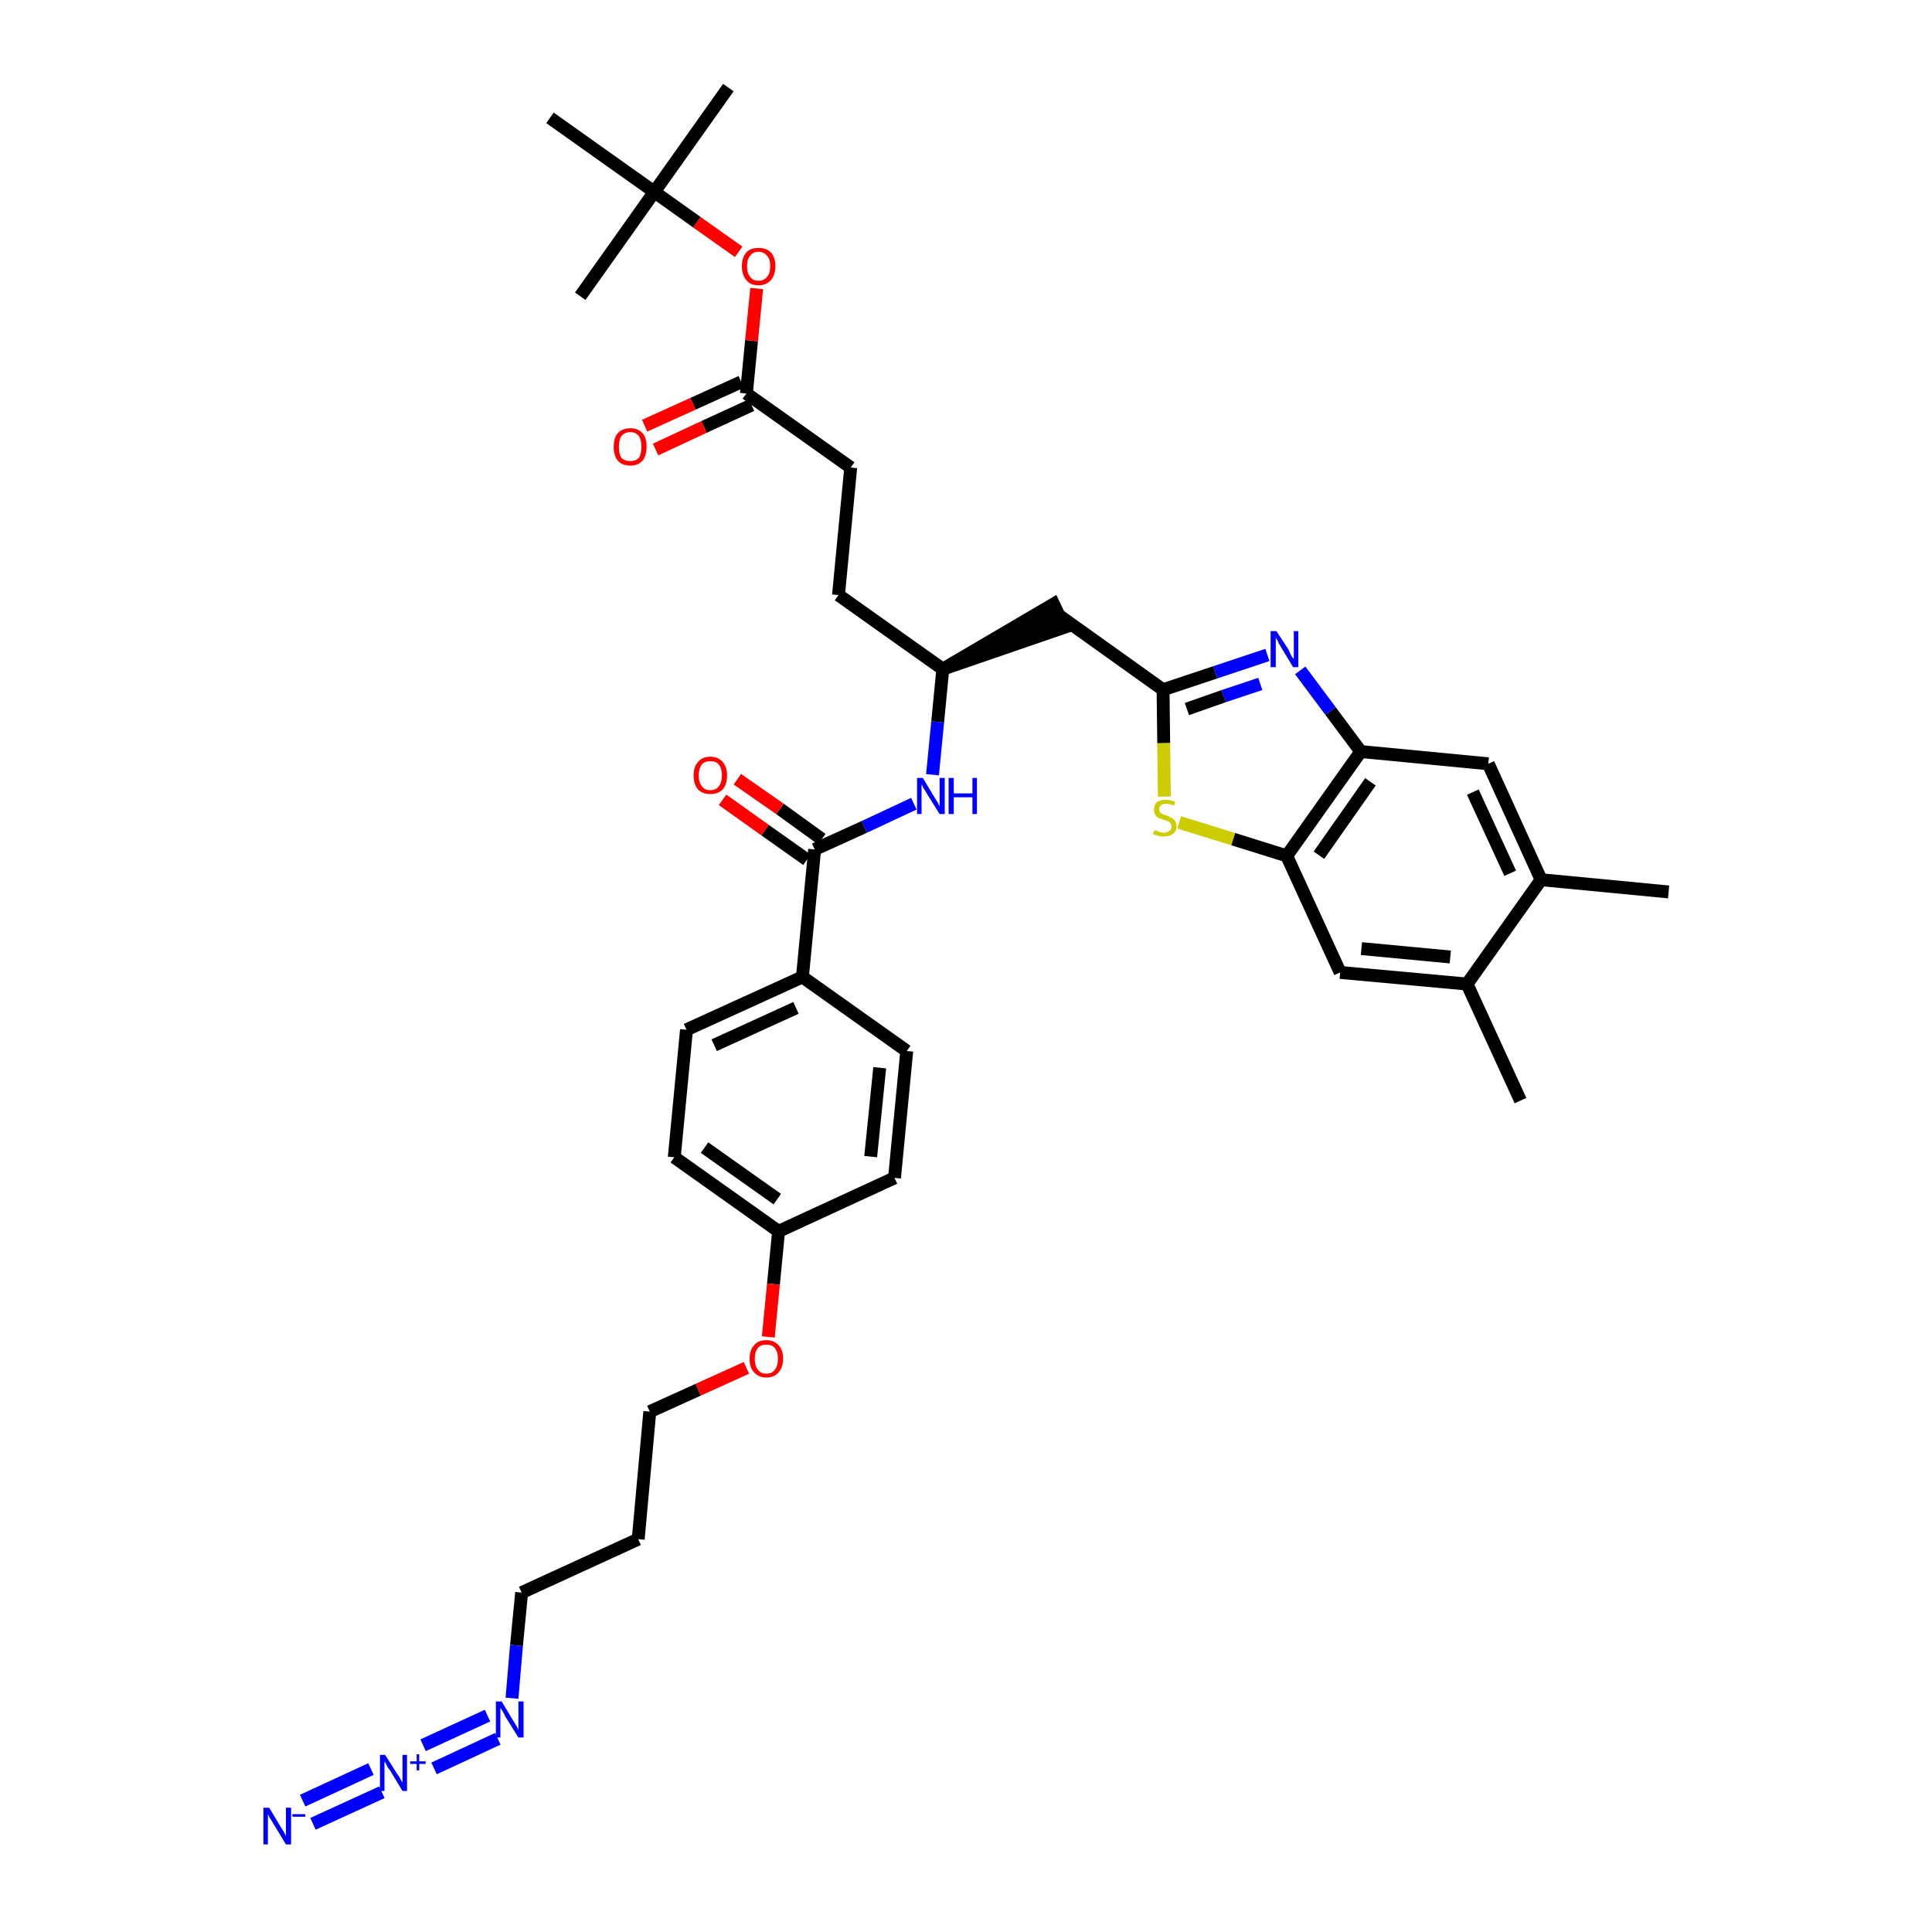 <?xml version='1.0' encoding='iso-8859-1'?>
<svg version='1.1' baseProfile='full'
              xmlns='http://www.w3.org/2000/svg'
                      xmlns:rdkit='http://www.rdkit.org/xml'
                      xmlns:xlink='http://www.w3.org/1999/xlink'
                  xml:space='preserve'
width='300px' height='300px' viewBox='0 0 300 300'>
<!-- END OF HEADER -->
<path class='bond-0 atom-0 atom-1' d='M 259.1,138.5 L 239.3,136.6' style='fill:none;fill-rule:evenodd;stroke:#000000;stroke-width:2.0px;stroke-linecap:butt;stroke-linejoin:miter;stroke-opacity:1' />
<path class='bond-1 atom-1 atom-2' d='M 239.3,136.6 L 231.1,118.6' style='fill:none;fill-rule:evenodd;stroke:#000000;stroke-width:2.0px;stroke-linecap:butt;stroke-linejoin:miter;stroke-opacity:1' />
<path class='bond-1 atom-1 atom-2' d='M 234.5,135.6 L 228.7,123.0' style='fill:none;fill-rule:evenodd;stroke:#000000;stroke-width:2.0px;stroke-linecap:butt;stroke-linejoin:miter;stroke-opacity:1' />
<path class='bond-37 atom-36 atom-1' d='M 227.8,152.8 L 239.3,136.6' style='fill:none;fill-rule:evenodd;stroke:#000000;stroke-width:2.0px;stroke-linecap:butt;stroke-linejoin:miter;stroke-opacity:1' />
<path class='bond-2 atom-2 atom-3' d='M 231.1,118.6 L 211.3,116.7' style='fill:none;fill-rule:evenodd;stroke:#000000;stroke-width:2.0px;stroke-linecap:butt;stroke-linejoin:miter;stroke-opacity:1' />
<path class='bond-3 atom-3 atom-4' d='M 211.3,116.7 L 206.6,110.4' style='fill:none;fill-rule:evenodd;stroke:#000000;stroke-width:2.0px;stroke-linecap:butt;stroke-linejoin:miter;stroke-opacity:1' />
<path class='bond-3 atom-3 atom-4' d='M 206.6,110.4 L 201.9,104.1' style='fill:none;fill-rule:evenodd;stroke:#0000FF;stroke-width:2.0px;stroke-linecap:butt;stroke-linejoin:miter;stroke-opacity:1' />
<path class='bond-38 atom-34 atom-3' d='M 199.8,132.9 L 211.3,116.7' style='fill:none;fill-rule:evenodd;stroke:#000000;stroke-width:2.0px;stroke-linecap:butt;stroke-linejoin:miter;stroke-opacity:1' />
<path class='bond-38 atom-34 atom-3' d='M 204.8,132.8 L 212.8,121.4' style='fill:none;fill-rule:evenodd;stroke:#000000;stroke-width:2.0px;stroke-linecap:butt;stroke-linejoin:miter;stroke-opacity:1' />
<path class='bond-4 atom-4 atom-5' d='M 196.8,101.7 L 188.7,104.4' style='fill:none;fill-rule:evenodd;stroke:#0000FF;stroke-width:2.0px;stroke-linecap:butt;stroke-linejoin:miter;stroke-opacity:1' />
<path class='bond-4 atom-4 atom-5' d='M 188.7,104.4 L 180.6,107.1' style='fill:none;fill-rule:evenodd;stroke:#000000;stroke-width:2.0px;stroke-linecap:butt;stroke-linejoin:miter;stroke-opacity:1' />
<path class='bond-4 atom-4 atom-5' d='M 195.7,106.2 L 190.0,108.1' style='fill:none;fill-rule:evenodd;stroke:#0000FF;stroke-width:2.0px;stroke-linecap:butt;stroke-linejoin:miter;stroke-opacity:1' />
<path class='bond-4 atom-4 atom-5' d='M 190.0,108.1 L 184.3,110.1' style='fill:none;fill-rule:evenodd;stroke:#000000;stroke-width:2.0px;stroke-linecap:butt;stroke-linejoin:miter;stroke-opacity:1' />
<path class='bond-5 atom-5 atom-6' d='M 180.6,107.1 L 164.5,95.6' style='fill:none;fill-rule:evenodd;stroke:#000000;stroke-width:2.0px;stroke-linecap:butt;stroke-linejoin:miter;stroke-opacity:1' />
<path class='bond-32 atom-5 atom-33' d='M 180.6,107.1 L 180.7,115.4' style='fill:none;fill-rule:evenodd;stroke:#000000;stroke-width:2.0px;stroke-linecap:butt;stroke-linejoin:miter;stroke-opacity:1' />
<path class='bond-32 atom-5 atom-33' d='M 180.7,115.4 L 180.8,123.7' style='fill:none;fill-rule:evenodd;stroke:#CCCC00;stroke-width:2.0px;stroke-linecap:butt;stroke-linejoin:miter;stroke-opacity:1' />
<path class='bond-6 atom-7 atom-6' d='M 146.4,103.9 L 165.3,97.4 L 163.6,93.8 Z' style='fill:#000000;fill-rule:evenodd;fill-opacity:1;stroke:#000000;stroke-width:2.0px;stroke-linecap:butt;stroke-linejoin:miter;stroke-opacity:1;' />
<path class='bond-7 atom-7 atom-8' d='M 146.4,103.9 L 130.2,92.4' style='fill:none;fill-rule:evenodd;stroke:#000000;stroke-width:2.0px;stroke-linecap:butt;stroke-linejoin:miter;stroke-opacity:1' />
<path class='bond-16 atom-7 atom-17' d='M 146.4,103.9 L 145.6,112.1' style='fill:none;fill-rule:evenodd;stroke:#000000;stroke-width:2.0px;stroke-linecap:butt;stroke-linejoin:miter;stroke-opacity:1' />
<path class='bond-16 atom-7 atom-17' d='M 145.6,112.1 L 144.8,120.3' style='fill:none;fill-rule:evenodd;stroke:#0000FF;stroke-width:2.0px;stroke-linecap:butt;stroke-linejoin:miter;stroke-opacity:1' />
<path class='bond-8 atom-8 atom-9' d='M 130.2,92.4 L 132.1,72.6' style='fill:none;fill-rule:evenodd;stroke:#000000;stroke-width:2.0px;stroke-linecap:butt;stroke-linejoin:miter;stroke-opacity:1' />
<path class='bond-9 atom-9 atom-10' d='M 132.1,72.6 L 115.9,61.1' style='fill:none;fill-rule:evenodd;stroke:#000000;stroke-width:2.0px;stroke-linecap:butt;stroke-linejoin:miter;stroke-opacity:1' />
<path class='bond-10 atom-10 atom-11' d='M 115.1,59.3 L 107.6,62.7' style='fill:none;fill-rule:evenodd;stroke:#000000;stroke-width:2.0px;stroke-linecap:butt;stroke-linejoin:miter;stroke-opacity:1' />
<path class='bond-10 atom-10 atom-11' d='M 107.6,62.7 L 100.1,66.1' style='fill:none;fill-rule:evenodd;stroke:#FF0000;stroke-width:2.0px;stroke-linecap:butt;stroke-linejoin:miter;stroke-opacity:1' />
<path class='bond-10 atom-10 atom-11' d='M 116.7,62.9 L 109.3,66.3' style='fill:none;fill-rule:evenodd;stroke:#000000;stroke-width:2.0px;stroke-linecap:butt;stroke-linejoin:miter;stroke-opacity:1' />
<path class='bond-10 atom-10 atom-11' d='M 109.3,66.3 L 101.8,69.8' style='fill:none;fill-rule:evenodd;stroke:#FF0000;stroke-width:2.0px;stroke-linecap:butt;stroke-linejoin:miter;stroke-opacity:1' />
<path class='bond-11 atom-10 atom-12' d='M 115.9,61.1 L 116.7,52.9' style='fill:none;fill-rule:evenodd;stroke:#000000;stroke-width:2.0px;stroke-linecap:butt;stroke-linejoin:miter;stroke-opacity:1' />
<path class='bond-11 atom-10 atom-12' d='M 116.7,52.9 L 117.5,44.8' style='fill:none;fill-rule:evenodd;stroke:#FF0000;stroke-width:2.0px;stroke-linecap:butt;stroke-linejoin:miter;stroke-opacity:1' />
<path class='bond-12 atom-12 atom-13' d='M 114.7,39.1 L 108.2,34.5' style='fill:none;fill-rule:evenodd;stroke:#FF0000;stroke-width:2.0px;stroke-linecap:butt;stroke-linejoin:miter;stroke-opacity:1' />
<path class='bond-12 atom-12 atom-13' d='M 108.2,34.5 L 101.6,29.8' style='fill:none;fill-rule:evenodd;stroke:#000000;stroke-width:2.0px;stroke-linecap:butt;stroke-linejoin:miter;stroke-opacity:1' />
<path class='bond-13 atom-13 atom-14' d='M 101.6,29.8 L 113.1,13.6' style='fill:none;fill-rule:evenodd;stroke:#000000;stroke-width:2.0px;stroke-linecap:butt;stroke-linejoin:miter;stroke-opacity:1' />
<path class='bond-14 atom-13 atom-15' d='M 101.6,29.8 L 90.1,46.0' style='fill:none;fill-rule:evenodd;stroke:#000000;stroke-width:2.0px;stroke-linecap:butt;stroke-linejoin:miter;stroke-opacity:1' />
<path class='bond-15 atom-13 atom-16' d='M 101.6,29.8 L 85.4,18.3' style='fill:none;fill-rule:evenodd;stroke:#000000;stroke-width:2.0px;stroke-linecap:butt;stroke-linejoin:miter;stroke-opacity:1' />
<path class='bond-17 atom-17 atom-18' d='M 141.9,124.8 L 134.2,128.4' style='fill:none;fill-rule:evenodd;stroke:#0000FF;stroke-width:2.0px;stroke-linecap:butt;stroke-linejoin:miter;stroke-opacity:1' />
<path class='bond-17 atom-17 atom-18' d='M 134.2,128.4 L 126.5,131.9' style='fill:none;fill-rule:evenodd;stroke:#000000;stroke-width:2.0px;stroke-linecap:butt;stroke-linejoin:miter;stroke-opacity:1' />
<path class='bond-18 atom-18 atom-19' d='M 127.6,130.3 L 121.1,125.6' style='fill:none;fill-rule:evenodd;stroke:#000000;stroke-width:2.0px;stroke-linecap:butt;stroke-linejoin:miter;stroke-opacity:1' />
<path class='bond-18 atom-18 atom-19' d='M 121.1,125.6 L 114.5,121.0' style='fill:none;fill-rule:evenodd;stroke:#FF0000;stroke-width:2.0px;stroke-linecap:butt;stroke-linejoin:miter;stroke-opacity:1' />
<path class='bond-18 atom-18 atom-19' d='M 125.3,133.5 L 118.8,128.9' style='fill:none;fill-rule:evenodd;stroke:#000000;stroke-width:2.0px;stroke-linecap:butt;stroke-linejoin:miter;stroke-opacity:1' />
<path class='bond-18 atom-18 atom-19' d='M 118.8,128.9 L 112.2,124.2' style='fill:none;fill-rule:evenodd;stroke:#FF0000;stroke-width:2.0px;stroke-linecap:butt;stroke-linejoin:miter;stroke-opacity:1' />
<path class='bond-19 atom-18 atom-20' d='M 126.5,131.9 L 124.6,151.7' style='fill:none;fill-rule:evenodd;stroke:#000000;stroke-width:2.0px;stroke-linecap:butt;stroke-linejoin:miter;stroke-opacity:1' />
<path class='bond-20 atom-20 atom-21' d='M 124.6,151.7 L 106.6,159.9' style='fill:none;fill-rule:evenodd;stroke:#000000;stroke-width:2.0px;stroke-linecap:butt;stroke-linejoin:miter;stroke-opacity:1' />
<path class='bond-20 atom-20 atom-21' d='M 123.6,156.5 L 110.9,162.3' style='fill:none;fill-rule:evenodd;stroke:#000000;stroke-width:2.0px;stroke-linecap:butt;stroke-linejoin:miter;stroke-opacity:1' />
<path class='bond-39 atom-32 atom-20' d='M 140.8,163.2 L 124.6,151.7' style='fill:none;fill-rule:evenodd;stroke:#000000;stroke-width:2.0px;stroke-linecap:butt;stroke-linejoin:miter;stroke-opacity:1' />
<path class='bond-21 atom-21 atom-22' d='M 106.6,159.9 L 104.7,179.7' style='fill:none;fill-rule:evenodd;stroke:#000000;stroke-width:2.0px;stroke-linecap:butt;stroke-linejoin:miter;stroke-opacity:1' />
<path class='bond-22 atom-22 atom-23' d='M 104.7,179.7 L 120.9,191.2' style='fill:none;fill-rule:evenodd;stroke:#000000;stroke-width:2.0px;stroke-linecap:butt;stroke-linejoin:miter;stroke-opacity:1' />
<path class='bond-22 atom-22 atom-23' d='M 109.4,178.2 L 120.7,186.2' style='fill:none;fill-rule:evenodd;stroke:#000000;stroke-width:2.0px;stroke-linecap:butt;stroke-linejoin:miter;stroke-opacity:1' />
<path class='bond-23 atom-23 atom-24' d='M 120.9,191.2 L 120.1,199.4' style='fill:none;fill-rule:evenodd;stroke:#000000;stroke-width:2.0px;stroke-linecap:butt;stroke-linejoin:miter;stroke-opacity:1' />
<path class='bond-23 atom-23 atom-24' d='M 120.1,199.4 L 119.3,207.6' style='fill:none;fill-rule:evenodd;stroke:#FF0000;stroke-width:2.0px;stroke-linecap:butt;stroke-linejoin:miter;stroke-opacity:1' />
<path class='bond-30 atom-23 atom-31' d='M 120.9,191.2 L 138.9,182.9' style='fill:none;fill-rule:evenodd;stroke:#000000;stroke-width:2.0px;stroke-linecap:butt;stroke-linejoin:miter;stroke-opacity:1' />
<path class='bond-24 atom-24 atom-25' d='M 115.9,212.4 L 108.4,215.8' style='fill:none;fill-rule:evenodd;stroke:#FF0000;stroke-width:2.0px;stroke-linecap:butt;stroke-linejoin:miter;stroke-opacity:1' />
<path class='bond-24 atom-24 atom-25' d='M 108.4,215.8 L 100.9,219.2' style='fill:none;fill-rule:evenodd;stroke:#000000;stroke-width:2.0px;stroke-linecap:butt;stroke-linejoin:miter;stroke-opacity:1' />
<path class='bond-25 atom-25 atom-26' d='M 100.9,219.2 L 99.1,239.0' style='fill:none;fill-rule:evenodd;stroke:#000000;stroke-width:2.0px;stroke-linecap:butt;stroke-linejoin:miter;stroke-opacity:1' />
<path class='bond-26 atom-26 atom-27' d='M 99.1,239.0 L 81.0,247.3' style='fill:none;fill-rule:evenodd;stroke:#000000;stroke-width:2.0px;stroke-linecap:butt;stroke-linejoin:miter;stroke-opacity:1' />
<path class='bond-27 atom-27 atom-28' d='M 81.0,247.3 L 80.2,255.5' style='fill:none;fill-rule:evenodd;stroke:#000000;stroke-width:2.0px;stroke-linecap:butt;stroke-linejoin:miter;stroke-opacity:1' />
<path class='bond-27 atom-27 atom-28' d='M 80.2,255.5 L 79.5,263.7' style='fill:none;fill-rule:evenodd;stroke:#0000FF;stroke-width:2.0px;stroke-linecap:butt;stroke-linejoin:miter;stroke-opacity:1' />
<path class='bond-28 atom-28 atom-29' d='M 75.7,266.4 L 65.7,271.0' style='fill:none;fill-rule:evenodd;stroke:#0000FF;stroke-width:2.0px;stroke-linecap:butt;stroke-linejoin:miter;stroke-opacity:1' />
<path class='bond-28 atom-28 atom-29' d='M 77.3,270.0 L 67.4,274.6' style='fill:none;fill-rule:evenodd;stroke:#0000FF;stroke-width:2.0px;stroke-linecap:butt;stroke-linejoin:miter;stroke-opacity:1' />
<path class='bond-29 atom-29 atom-30' d='M 57.6,274.7 L 47.0,279.6' style='fill:none;fill-rule:evenodd;stroke:#0000FF;stroke-width:2.0px;stroke-linecap:butt;stroke-linejoin:miter;stroke-opacity:1' />
<path class='bond-29 atom-29 atom-30' d='M 59.3,278.3 L 48.6,283.2' style='fill:none;fill-rule:evenodd;stroke:#0000FF;stroke-width:2.0px;stroke-linecap:butt;stroke-linejoin:miter;stroke-opacity:1' />
<path class='bond-31 atom-31 atom-32' d='M 138.9,182.9 L 140.8,163.2' style='fill:none;fill-rule:evenodd;stroke:#000000;stroke-width:2.0px;stroke-linecap:butt;stroke-linejoin:miter;stroke-opacity:1' />
<path class='bond-31 atom-31 atom-32' d='M 135.2,179.6 L 136.6,165.8' style='fill:none;fill-rule:evenodd;stroke:#000000;stroke-width:2.0px;stroke-linecap:butt;stroke-linejoin:miter;stroke-opacity:1' />
<path class='bond-33 atom-33 atom-34' d='M 183.1,127.7 L 191.5,130.3' style='fill:none;fill-rule:evenodd;stroke:#CCCC00;stroke-width:2.0px;stroke-linecap:butt;stroke-linejoin:miter;stroke-opacity:1' />
<path class='bond-33 atom-33 atom-34' d='M 191.5,130.3 L 199.8,132.9' style='fill:none;fill-rule:evenodd;stroke:#000000;stroke-width:2.0px;stroke-linecap:butt;stroke-linejoin:miter;stroke-opacity:1' />
<path class='bond-34 atom-34 atom-35' d='M 199.8,132.9 L 208.1,151.0' style='fill:none;fill-rule:evenodd;stroke:#000000;stroke-width:2.0px;stroke-linecap:butt;stroke-linejoin:miter;stroke-opacity:1' />
<path class='bond-35 atom-35 atom-36' d='M 208.1,151.0 L 227.8,152.8' style='fill:none;fill-rule:evenodd;stroke:#000000;stroke-width:2.0px;stroke-linecap:butt;stroke-linejoin:miter;stroke-opacity:1' />
<path class='bond-35 atom-35 atom-36' d='M 211.4,147.3 L 225.2,148.6' style='fill:none;fill-rule:evenodd;stroke:#000000;stroke-width:2.0px;stroke-linecap:butt;stroke-linejoin:miter;stroke-opacity:1' />
<path class='bond-36 atom-36 atom-37' d='M 227.8,152.8 L 236.1,170.9' style='fill:none;fill-rule:evenodd;stroke:#000000;stroke-width:2.0px;stroke-linecap:butt;stroke-linejoin:miter;stroke-opacity:1' />
<path  class='atom-4' d='M 198.2 98.0
L 200.1 100.9
Q 200.2 101.2, 200.5 101.8
Q 200.8 102.3, 200.9 102.3
L 200.9 98.0
L 201.6 98.0
L 201.6 103.6
L 200.8 103.6
L 198.8 100.3
Q 198.6 100.0, 198.4 99.5
Q 198.1 99.1, 198.1 98.9
L 198.1 103.6
L 197.3 103.6
L 197.3 98.0
L 198.2 98.0
' fill='#0000FF'/>
<path  class='atom-11' d='M 95.3 69.4
Q 95.3 68.0, 95.9 67.3
Q 96.6 66.5, 97.9 66.5
Q 99.1 66.5, 99.8 67.3
Q 100.4 68.0, 100.4 69.4
Q 100.4 70.7, 99.8 71.5
Q 99.1 72.3, 97.9 72.3
Q 96.6 72.3, 95.9 71.5
Q 95.3 70.7, 95.3 69.4
M 97.9 71.6
Q 98.7 71.6, 99.2 71.1
Q 99.6 70.5, 99.6 69.4
Q 99.6 68.3, 99.2 67.7
Q 98.7 67.1, 97.9 67.1
Q 97.0 67.1, 96.5 67.7
Q 96.1 68.3, 96.1 69.4
Q 96.1 70.5, 96.5 71.1
Q 97.0 71.6, 97.9 71.6
' fill='#FF0000'/>
<path  class='atom-12' d='M 115.2 41.3
Q 115.2 40.0, 115.9 39.2
Q 116.5 38.5, 117.8 38.5
Q 119.0 38.5, 119.7 39.2
Q 120.4 40.0, 120.4 41.3
Q 120.4 42.7, 119.7 43.5
Q 119.0 44.3, 117.8 44.3
Q 116.5 44.3, 115.9 43.5
Q 115.2 42.7, 115.2 41.3
M 117.8 43.6
Q 118.6 43.6, 119.1 43.0
Q 119.6 42.5, 119.6 41.3
Q 119.6 40.2, 119.1 39.7
Q 118.6 39.1, 117.8 39.1
Q 116.9 39.1, 116.5 39.7
Q 116.0 40.2, 116.0 41.3
Q 116.0 42.5, 116.5 43.0
Q 116.9 43.6, 117.8 43.6
' fill='#FF0000'/>
<path  class='atom-17' d='M 143.3 120.8
L 145.1 123.8
Q 145.3 124.1, 145.6 124.6
Q 145.9 125.2, 145.9 125.2
L 145.9 120.8
L 146.7 120.8
L 146.7 126.4
L 145.9 126.4
L 143.9 123.2
Q 143.7 122.8, 143.4 122.4
Q 143.2 121.9, 143.1 121.8
L 143.1 126.4
L 142.4 126.4
L 142.4 120.8
L 143.3 120.8
' fill='#0000FF'/>
<path  class='atom-17' d='M 147.3 120.8
L 148.1 120.8
L 148.1 123.2
L 151.0 123.2
L 151.0 120.8
L 151.7 120.8
L 151.7 126.4
L 151.0 126.4
L 151.0 123.8
L 148.1 123.8
L 148.1 126.4
L 147.3 126.4
L 147.3 120.8
' fill='#0000FF'/>
<path  class='atom-19' d='M 107.7 120.4
Q 107.7 119.1, 108.4 118.3
Q 109.1 117.5, 110.3 117.5
Q 111.5 117.5, 112.2 118.3
Q 112.9 119.1, 112.9 120.4
Q 112.9 121.8, 112.2 122.6
Q 111.5 123.3, 110.3 123.3
Q 109.1 123.3, 108.4 122.6
Q 107.7 121.8, 107.7 120.4
M 110.3 122.7
Q 111.2 122.7, 111.6 122.1
Q 112.1 121.5, 112.1 120.4
Q 112.1 119.3, 111.6 118.7
Q 111.2 118.2, 110.3 118.2
Q 109.4 118.2, 109.0 118.7
Q 108.5 119.3, 108.5 120.4
Q 108.5 121.5, 109.0 122.1
Q 109.4 122.7, 110.3 122.7
' fill='#FF0000'/>
<path  class='atom-24' d='M 116.4 211.0
Q 116.4 209.6, 117.1 208.9
Q 117.7 208.1, 119.0 208.1
Q 120.2 208.1, 120.9 208.9
Q 121.6 209.6, 121.6 211.0
Q 121.6 212.3, 120.9 213.1
Q 120.2 213.9, 119.0 213.9
Q 117.8 213.9, 117.1 213.1
Q 116.4 212.4, 116.4 211.0
M 119.0 213.3
Q 119.9 213.3, 120.3 212.7
Q 120.8 212.1, 120.8 211.0
Q 120.8 209.9, 120.3 209.3
Q 119.9 208.8, 119.0 208.8
Q 118.1 208.8, 117.7 209.3
Q 117.2 209.9, 117.2 211.0
Q 117.2 212.1, 117.7 212.7
Q 118.1 213.3, 119.0 213.3
' fill='#FF0000'/>
<path  class='atom-28' d='M 77.9 264.2
L 79.7 267.2
Q 79.9 267.5, 80.2 268.0
Q 80.5 268.6, 80.5 268.6
L 80.5 264.2
L 81.3 264.2
L 81.3 269.8
L 80.5 269.8
L 78.5 266.6
Q 78.3 266.2, 78.1 265.8
Q 77.8 265.3, 77.7 265.2
L 77.7 269.8
L 77.0 269.8
L 77.0 264.2
L 77.9 264.2
' fill='#0000FF'/>
<path  class='atom-29' d='M 59.8 272.5
L 61.7 275.5
Q 61.9 275.7, 62.2 276.3
Q 62.5 276.8, 62.5 276.8
L 62.5 272.5
L 63.2 272.5
L 63.2 278.1
L 62.5 278.1
L 60.5 274.8
Q 60.2 274.5, 60.0 274.0
Q 59.8 273.6, 59.7 273.5
L 59.7 278.1
L 59.0 278.1
L 59.0 272.5
L 59.8 272.5
' fill='#0000FF'/>
<path  class='atom-29' d='M 63.7 273.5
L 64.7 273.5
L 64.7 272.4
L 65.1 272.4
L 65.1 273.5
L 66.1 273.5
L 66.1 273.9
L 65.1 273.9
L 65.1 274.9
L 64.7 274.9
L 64.7 273.9
L 63.7 273.9
L 63.7 273.5
' fill='#0000FF'/>
<path  class='atom-30' d='M 41.8 280.7
L 43.6 283.7
Q 43.8 284.0, 44.1 284.5
Q 44.4 285.1, 44.4 285.1
L 44.4 280.7
L 45.2 280.7
L 45.2 286.4
L 44.4 286.4
L 42.4 283.1
Q 42.2 282.7, 41.9 282.3
Q 41.7 281.9, 41.6 281.7
L 41.6 286.4
L 40.9 286.4
L 40.9 280.7
L 41.8 280.7
' fill='#0000FF'/>
<path  class='atom-30' d='M 45.4 281.7
L 47.4 281.7
L 47.4 282.1
L 45.4 282.1
L 45.4 281.7
' fill='#0000FF'/>
<path  class='atom-33' d='M 179.3 128.9
Q 179.3 128.9, 179.6 129.0
Q 179.8 129.1, 180.1 129.2
Q 180.4 129.3, 180.7 129.3
Q 181.2 129.3, 181.6 129.0
Q 181.9 128.8, 181.9 128.3
Q 181.9 128.0, 181.7 127.8
Q 181.6 127.6, 181.3 127.5
Q 181.1 127.4, 180.7 127.3
Q 180.2 127.1, 179.9 127.0
Q 179.6 126.9, 179.4 126.5
Q 179.2 126.2, 179.2 125.7
Q 179.2 125.0, 179.6 124.6
Q 180.1 124.2, 181.1 124.2
Q 181.7 124.2, 182.5 124.5
L 182.3 125.1
Q 181.6 124.8, 181.1 124.8
Q 180.6 124.8, 180.3 125.0
Q 180.0 125.3, 180.0 125.6
Q 180.0 125.9, 180.1 126.1
Q 180.3 126.3, 180.5 126.4
Q 180.7 126.5, 181.1 126.6
Q 181.6 126.8, 181.9 127.0
Q 182.2 127.1, 182.4 127.4
Q 182.7 127.8, 182.7 128.3
Q 182.7 129.1, 182.1 129.5
Q 181.6 129.9, 180.7 129.9
Q 180.2 129.9, 179.9 129.8
Q 179.5 129.7, 179.0 129.5
L 179.3 128.9
' fill='#CCCC00'/>
</svg>
